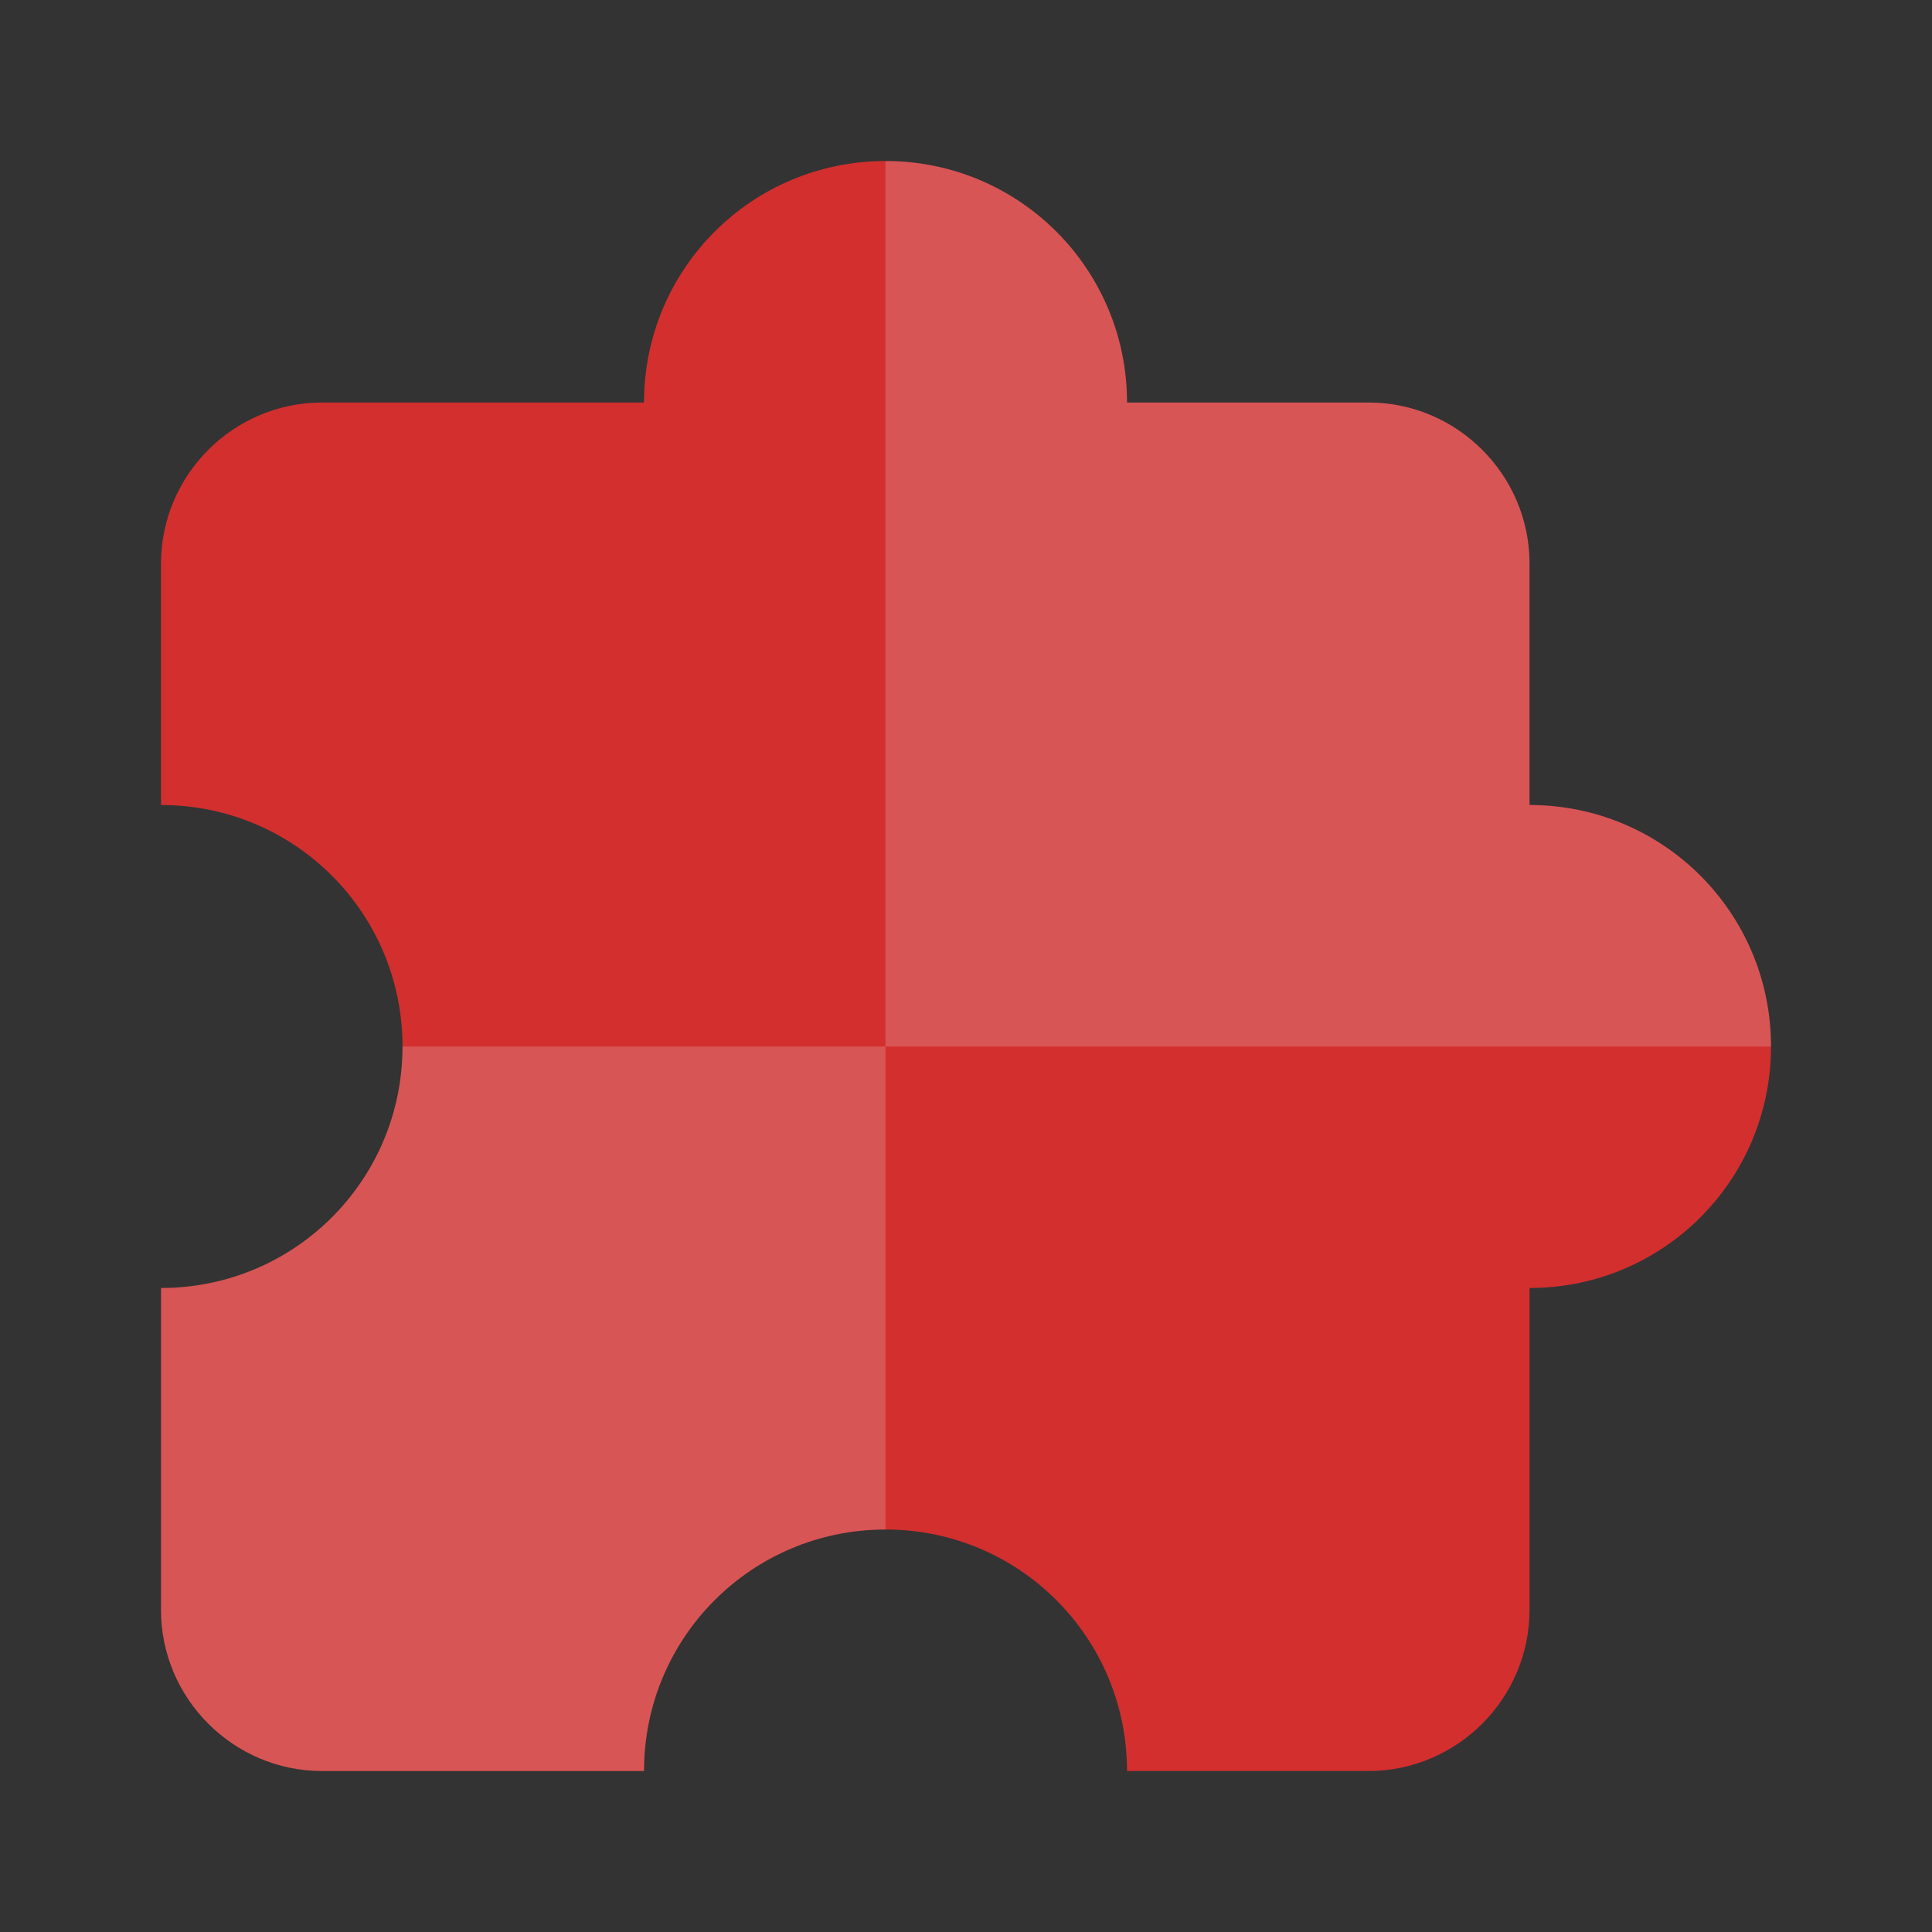 <svg fill="none" height="64" viewBox="0 0 64 64" width="64" xmlns="http://www.w3.org/2000/svg" xmlns:xlink="http://www.w3.org/1999/xlink"><rect x="0" y="0" width="64" height="64" fill="#333333" stroke="none"/><clipPath id="a"><path d="m0 0h64v64h-64z"/></clipPath><g clip-path="url(#a)"><path d="m58.667 34.667c0 4.427-3.573 8-8 8v10.667c0 2.933-2.4 5.333-5.333 5.333h-8c0-4.427-3.573-8-8-8-4.427 0-8 3.573-8 8h-10.667c-2.933 0-5.333-2.4-5.333-5.333v-10.667c4.427 0 8-3.573 8-8s-3.573-8-8-8v-8c0-2.933 2.4-5.333 5.333-5.333h10.667c0-4.427 3.573-8 8-8 4.427 0 8 3.573 8 8h8c2.933 0 5.333 2.4 5.333 5.333v8c4.427 0 8 3.573 8 8z" fill="#d32f2f"/><path d="m58.667 34.667h-29.333v-29.333c4.427 0 8 3.573 8 8h8c2.933 0 5.333 2.4 5.333 5.333v8c4.427 0 8 3.573 8 8zm-45.333 0c0 4.427-3.573 8-8 8v10.667c0 2.933 2.4 5.333 5.333 5.333h10.667c0-4.427 3.573-8 8-8v-16z" fill="#ececec" opacity=".2"/></g></svg>